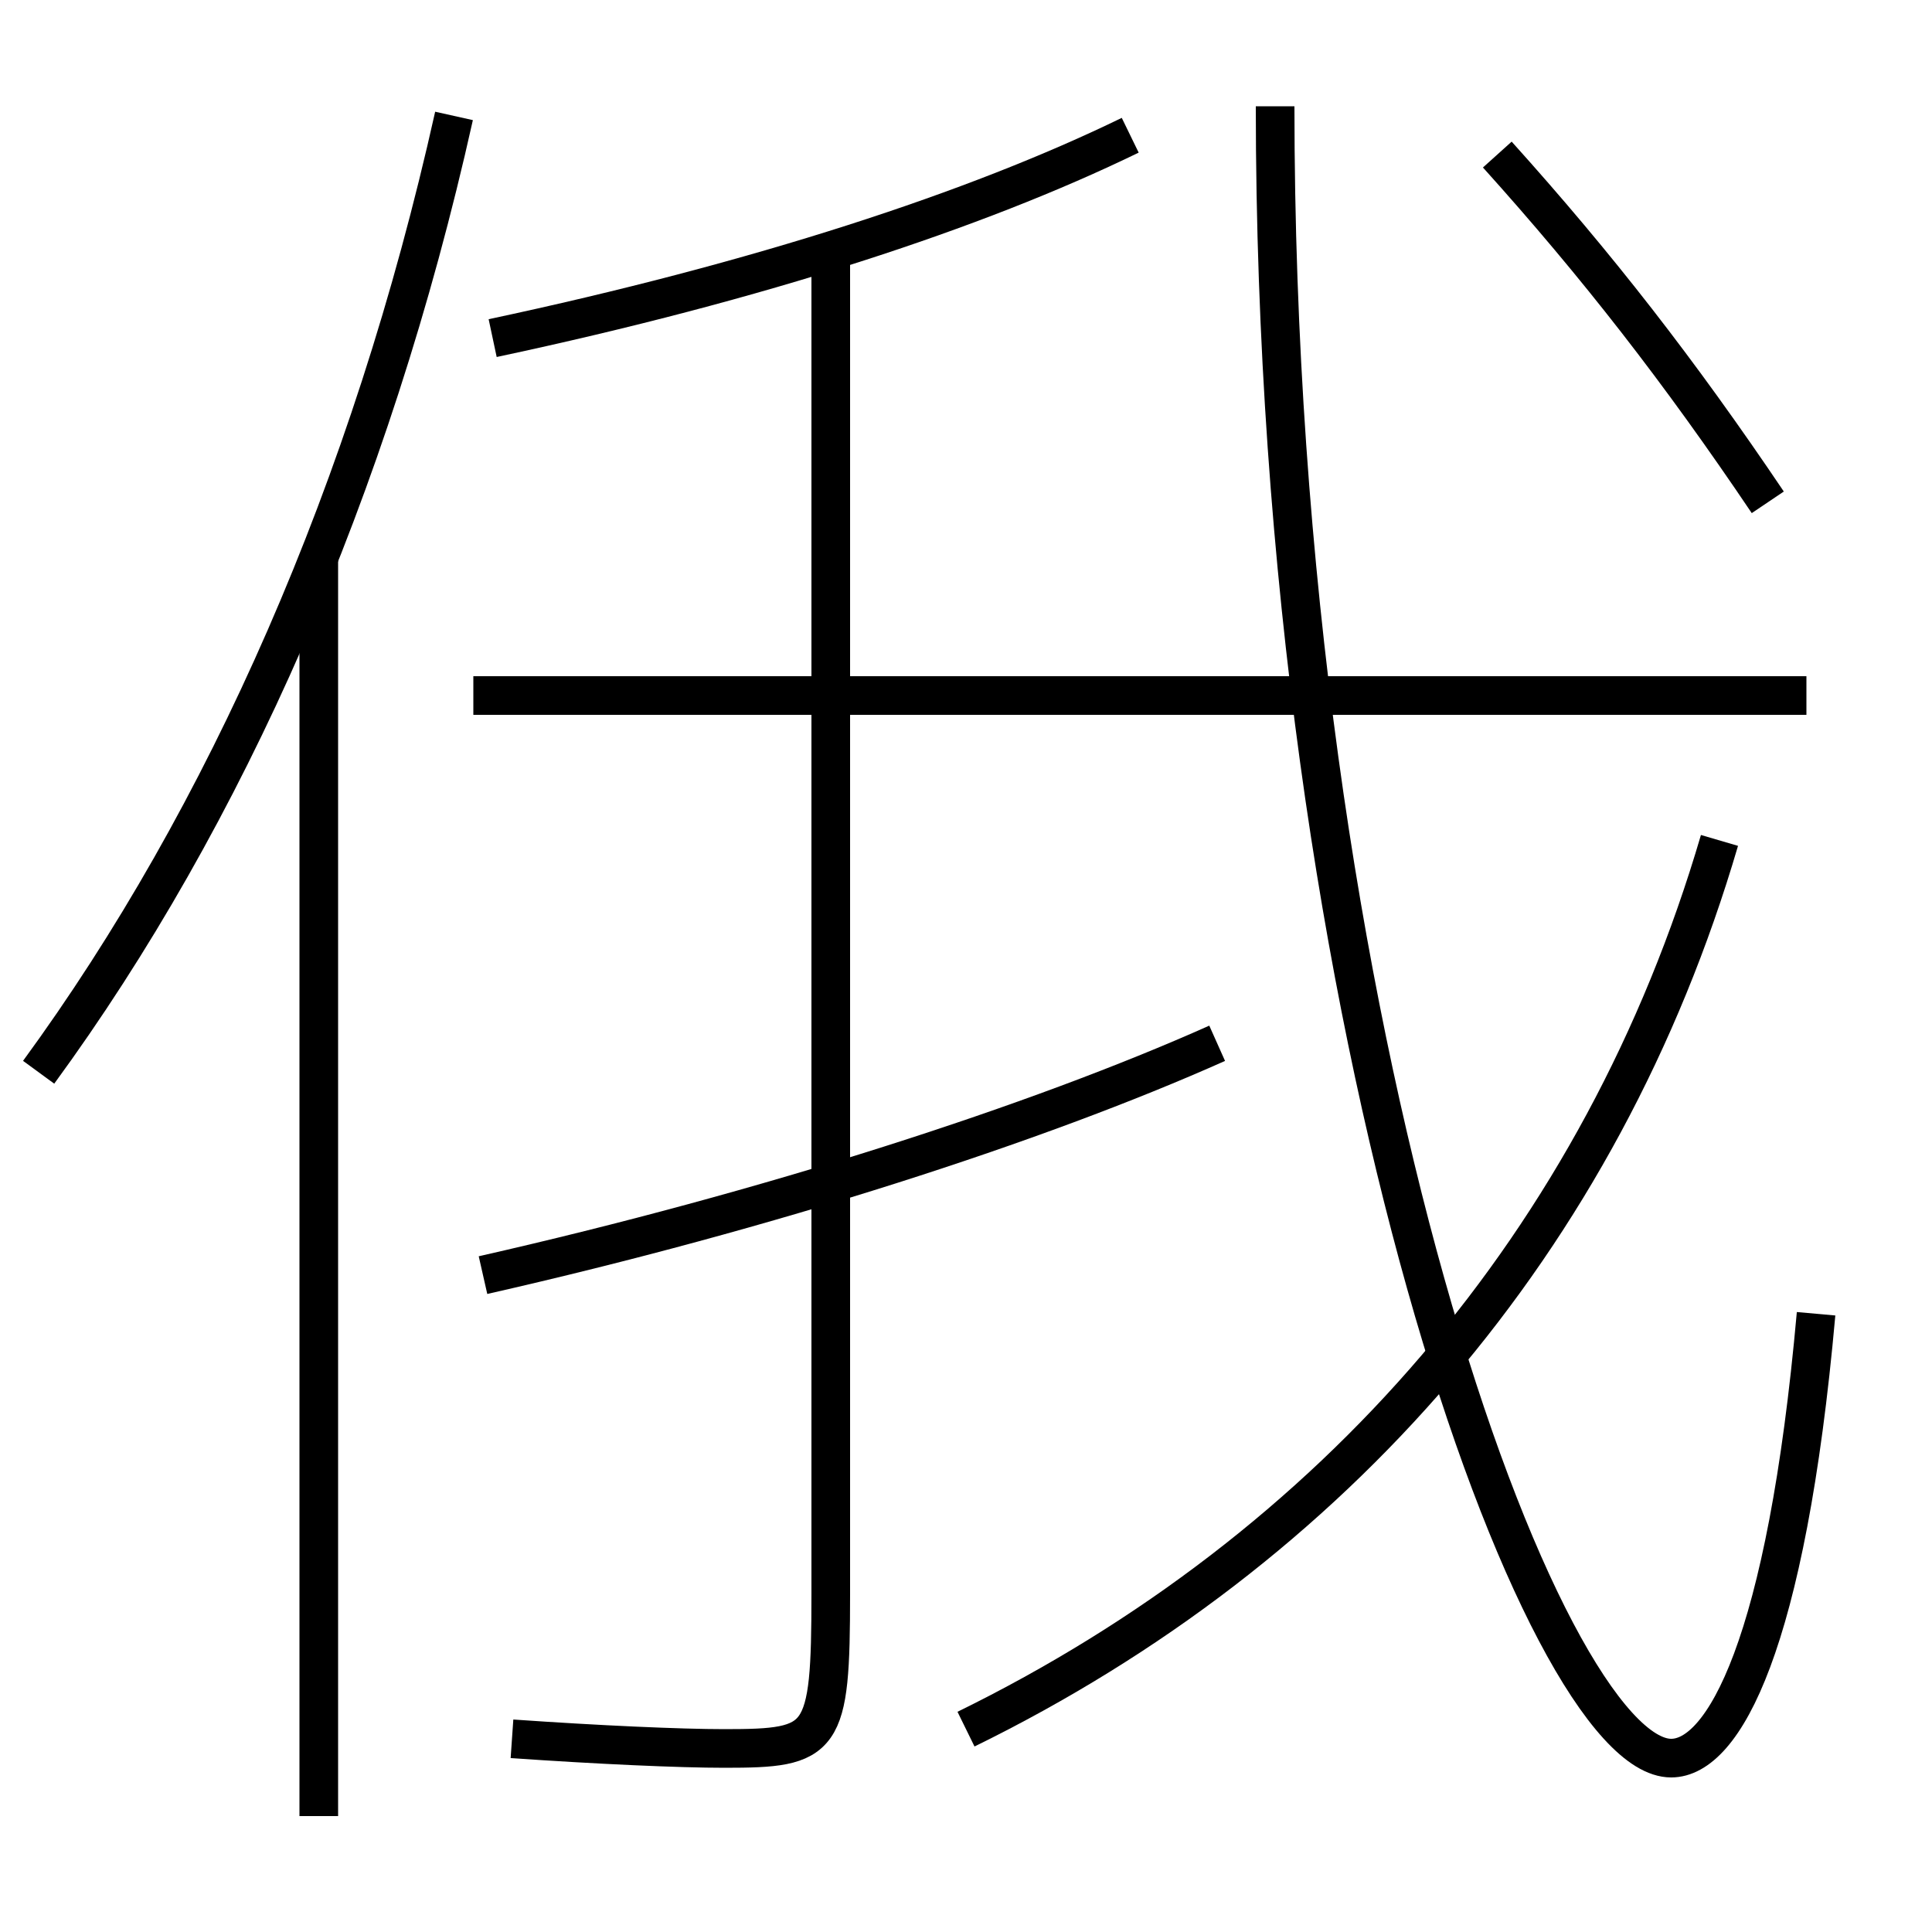 <?xml version='1.0' encoding='utf-8'?>
<svg xmlns="http://www.w3.org/2000/svg" height="100px" version="1.0" viewBox="0 0 100 100" width="100px" x="0px" y="0px">
<line fill="none" stroke="#000000" stroke-width="2" x1="16.5" x2="16.5" y1="94" y2="28.8" /><line fill="none" stroke="#000000" stroke-width="2" x1="24.5" x2="93.5" y1="36" y2="36" /><path d="M23.5,6 c-4.303,19.29 -11.811,36.252 -21.5,49.5" fill="none" stroke="#000000" stroke-width="2" /><path d="M43,13 v69.5 c0,7.67 -0.369,8 -5.5,8 c-2.316,0 -6.522,-0.188 -11,-0.5" fill="none" stroke="#000000" stroke-width="2" /><path d="M89,43.5 c-6.087,20.759 -19.985,36.681 -39,46" fill="none" stroke="#000000" stroke-width="2" /><path d="M66,5.5 c0,48.484 13.953,85.5 20.5,85.5 c2.701,0 5.967,-5.826 7.5,-23" fill="none" stroke="#000000" stroke-width="2" /><path d="M25,66 c14.807,-3.357 28.711,-7.851 38,-12" fill="none" stroke="#000000" stroke-width="2" /><path d="M25.5,17.5 c13.789,-2.935 25.021,-6.616 33,-10.5" fill="none" stroke="#000000" stroke-width="2" /><path d="M77.5,8 c5.166,5.737 9.42,11.202 14,18" fill="none" stroke="#000000" stroke-width="2" /></svg>